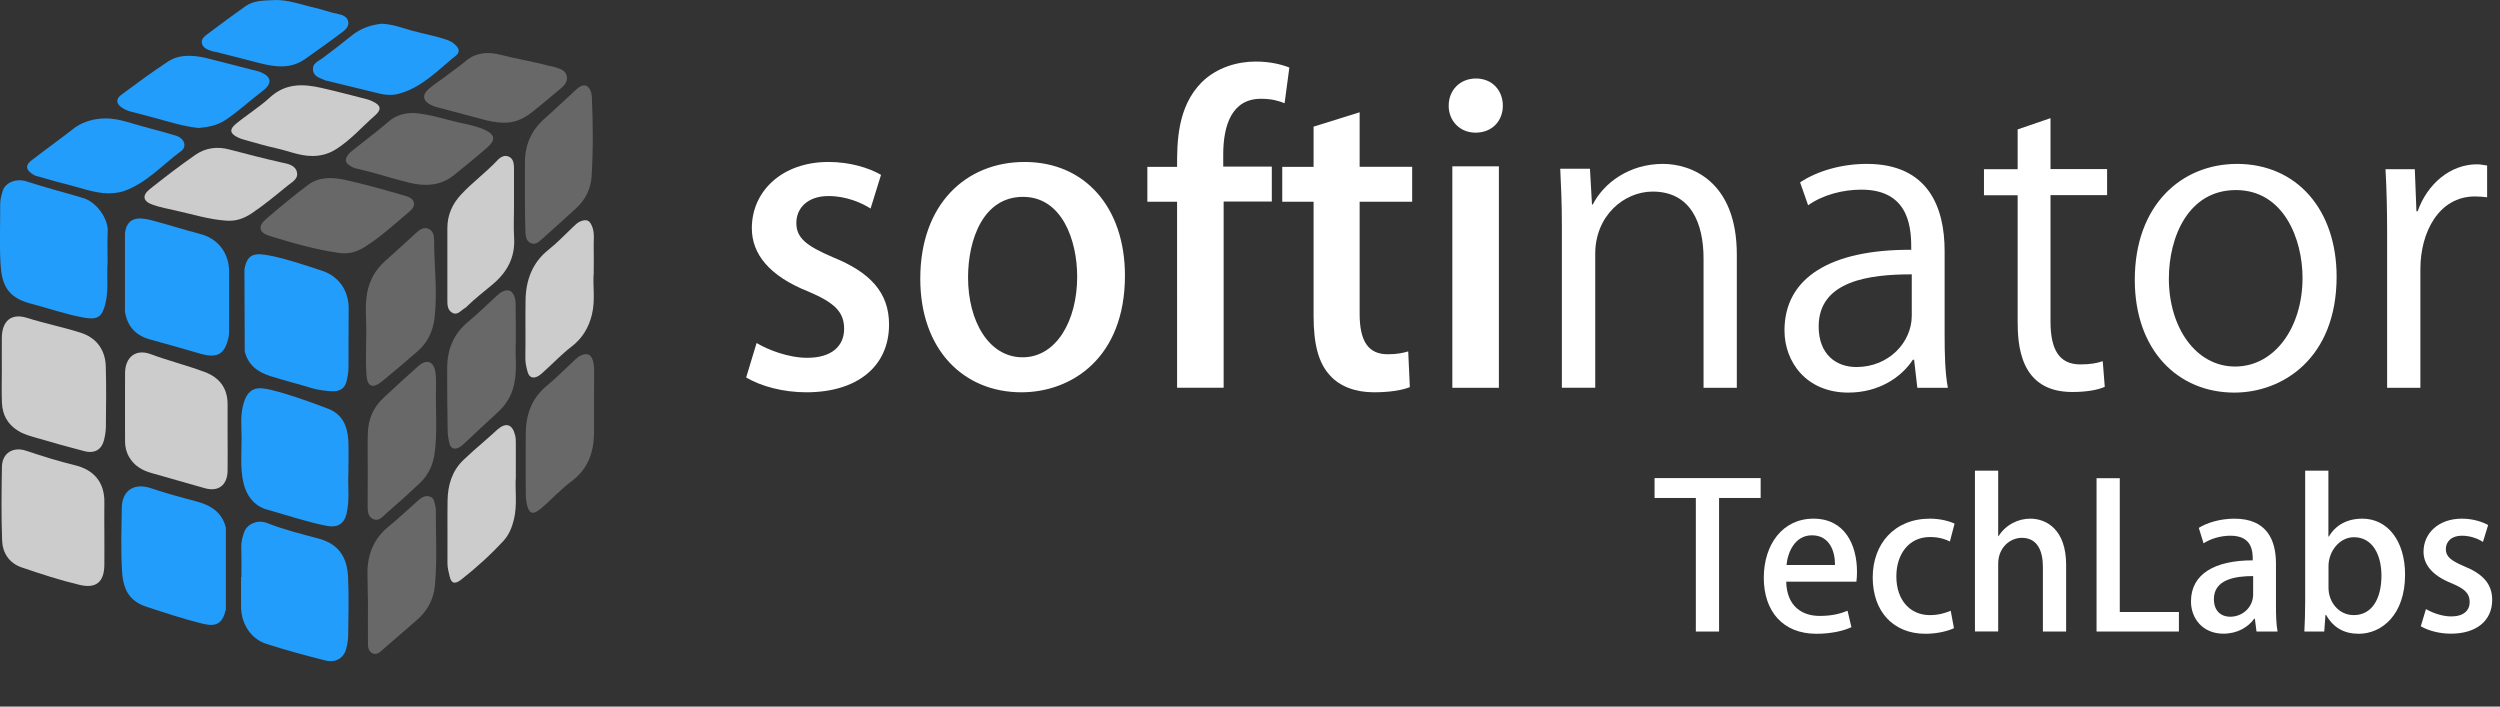 <?xml version="1.0" encoding="utf-8"?>
<!-- Generator: Adobe Illustrator 21.1.0, SVG Export Plug-In . SVG Version: 6.00 Build 0)  -->
<svg version="1.0" id="Layer_1_xA0_Image_1_" xmlns="http://www.w3.org/2000/svg" xmlns:xlink="http://www.w3.org/1999/xlink"
	 x="0px" y="0px" viewBox="0 0 246.5 69.67" enable-background="new 0 0 246.5 69.67" xml:space="preserve">
<rect x="0" y="0" width="246.5" height="69.67" fill="#333333" stroke="none"/>
<g>
	<path fill="#239DFC" d="M10.61,25.87c-0.1,1.3,0.12,2.7-0.22,4.08c-0.32,1.32-0.78,1.6-2.1,1.37c-1.8-0.32-3.52-0.93-5.28-1.39
		c-2.32-0.61-2.85-1.92-2.96-3.95c-0.11-1.96-0.02-3.93-0.03-5.89c0-0.45,0.13-0.87,0.25-1.27C0.52,18,1.6,17.55,2.63,17.89
		c1.84,0.6,3.72,1.08,5.58,1.64c1.37,0.41,2.47,2.11,2.41,3.25C10.57,23.77,10.61,24.77,10.61,25.87z"/>
	<path fill="#239DFC" d="M23.8,56.9c0-1,0.02-1.99-0.01-2.99c-0.01-0.51,0.13-0.99,0.29-1.45c0.3-0.81,1.33-1.26,2.28-0.88
		c1.64,0.65,3.35,1.07,5.04,1.52c2.02,0.54,2.83,1.88,2.92,3.79c0.09,1.93,0.03,3.86,0.01,5.79c-0.01,0.46-0.09,0.93-0.22,1.37
		c-0.24,0.85-1.05,1.32-2,1.08c-1.97-0.5-3.93-1.02-5.86-1.65c-1.52-0.49-2.45-1.97-2.48-3.59c-0.01-1,0-1.99,0-2.99
		C23.79,56.9,23.79,56.9,23.8,56.9z"/>
	<path fill="#239DFC" d="M34.35,46.73c-0.07,1.18,0.15,2.58-0.19,3.96c-0.25,0.99-0.92,1.36-1.94,1.16c-2-0.39-3.92-1.06-5.88-1.6
		c-1.27-0.35-2.07-1.38-2.36-2.75c-0.3-1.42-0.16-2.85-0.16-4.27c0-1.05-0.13-2.1,0.12-3.16c0.46-1.96,1.46-1.95,2.82-1.62
		c1.88,0.47,3.72,1.14,5.54,1.83c1.35,0.51,1.96,1.54,2.05,3.24C34.39,44.52,34.35,45.52,34.35,46.73z"/>
	<path fill="#239DFC" d="M22.27,60.11c-0.34,1.37-0.93,1.72-2.28,1.39c-1.86-0.46-3.67-1.06-5.48-1.65
		c-1.69-0.55-2.34-1.6-2.47-3.44c-0.14-2.11-0.06-4.24-0.03-6.36c0.03-1.71,1.24-2.46,2.85-1.92c1.46,0.49,2.95,0.9,4.44,1.29
		c1.44,0.38,2.58,1.05,2.97,2.6"/>
	<path fill="#239DFC" d="M24.1,26.59c0.26-1.67,1.14-1.66,2.55-1.38c1.72,0.34,3.38,0.93,5.06,1.47c1.68,0.54,2.67,1.95,2.67,3.72
		c0,1.93-0.03,3.85-0.02,5.78c0,0.51-0.08,0.98-0.2,1.45c-0.16,0.6-0.58,0.96-1.34,0.95c-0.62-0.01-1.23-0.11-1.83-0.24
		c-1.44-0.44-2.91-0.81-4.34-1.26c-1.23-0.39-2.21-1.09-2.52-2.46"/>
	<path fill="#239DFC" d="M12.32,23.04c0.16-1.58,1.26-1.68,2.56-1.34c1.64,0.43,3.25,0.95,4.9,1.38c1.72,0.45,2.81,1.89,2.81,3.7
		c0.01,1.9,0,3.8,0,5.7c0,0.25,0,0.5-0.05,0.74c-0.36,1.71-1.09,2.14-2.81,1.65c-1.63-0.47-3.26-0.95-4.9-1.39
		c-1.45-0.39-2.28-1.3-2.51-2.76"/>
	<path fill="#CCCCCC" d="M0.18,36.45c0-1.06-0.01-2.12,0-3.18c0.03-1.64,0.94-2.41,2.48-1.93c1.75,0.55,3.54,0.91,5.28,1.46
		c1.71,0.54,2.45,1.85,2.49,3.33c0.06,1.99,0.03,3.99,0.01,5.98c-0.01,0.46-0.09,0.93-0.21,1.37c-0.24,0.87-0.94,1.26-1.89,1.01
		c-1.56-0.4-3.11-0.84-4.65-1.29c-0.65-0.19-1.3-0.35-1.9-0.72c-1.05-0.65-1.55-1.58-1.6-2.77C0.15,38.63,0.18,37.54,0.18,36.45z"/>
	<path fill="#CCCCCC" d="M10.29,52.53c0,1.06,0.01,2.12,0,3.17c-0.02,1.72-0.84,2.36-2.48,1.96c-1.93-0.46-3.81-1.08-5.69-1.72
		c-1.22-0.42-1.86-1.42-1.91-2.63c-0.09-2.42-0.06-4.85-0.02-7.28c0.02-1.35,1.09-2.03,2.41-1.58c1.58,0.53,3.17,1.03,4.79,1.42
		c1.85,0.45,2.96,1.67,2.9,3.76C10.27,50.6,10.29,51.57,10.29,52.53z"/>
	<path fill="#CCCCCC" d="M22.44,42.98c0,1.15,0.02,2.31,0,3.46c-0.03,1.42-0.93,2.08-2.27,1.69c-1.76-0.51-3.52-1-5.27-1.5
		c-0.89-0.26-1.64-0.69-2.14-1.52c-0.3-0.5-0.43-1.02-0.43-1.59c0-2.24-0.01-4.49,0-6.73c0.01-1.59,1.07-2.42,2.53-1.87
		c1.75,0.65,3.56,1.1,5.3,1.75c1.47,0.54,2.27,1.59,2.28,3.15C22.45,40.86,22.44,41.92,22.44,42.98z"/>
	<path fill="#676767" d="M36.11,33.12c0.05-1.4-0.16-2.8,0.08-4.19c0.23-1.28,0.82-2.33,1.78-3.19c1.02-0.91,2.03-1.83,3.04-2.76
		c0.36-0.33,0.75-0.63,1.24-0.42c0.46,0.19,0.55,0.69,0.55,1.11c0,2.58,0.36,5.15,0.04,7.73c-0.16,1.28-0.69,2.39-1.67,3.24
		c-1.15,1-2.31,1.99-3.49,2.95c-0.94,0.76-1.46,0.57-1.55-0.65C36.04,35.68,36.11,34.4,36.11,33.12z"/>
	<path fill="#686868" d="M36.23,56.5c0-1.84,0.62-3.39,2.08-4.58c0.99-0.8,1.91-1.69,2.87-2.53c0.33-0.29,0.69-0.58,1.17-0.44
		c0.53,0.15,0.48,0.67,0.6,1.07c0.01,0.03,0.02,0.06,0.02,0.09c-0.01,2.55,0.15,5.1-0.09,7.64c-0.13,1.36-0.74,2.49-1.77,3.38
		c-1.12,0.98-2.25,1.96-3.38,2.93c-0.28,0.24-0.58,0.55-0.99,0.36c-0.39-0.17-0.46-0.57-0.46-0.95c-0.01-1.34,0-2.67,0-4.01"/>
	<path fill="#686868" d="M36.26,46.2c0-1.18-0.03-2.37,0.01-3.55c0.05-1.33,0.54-2.48,1.52-3.4c1.14-1.06,2.28-2.12,3.45-3.15
		c0.83-0.73,1.52-0.49,1.69,0.6c0.08,0.52,0.07,1.06,0.06,1.58c-0.06,2.15,0.16,4.3-0.14,6.44c-0.16,1.15-0.64,2.15-1.48,2.94
		c-1.06,1-2.15,1.98-3.26,2.94c-0.38,0.33-0.77,0.87-1.36,0.56c-0.54-0.28-0.49-0.9-0.5-1.42"/>
	<path fill="#686868" d="M58.57,39.75c0,1,0.01,1.99,0,2.99c-0.03,1.89-0.6,3.5-2.2,4.7c-1.04,0.78-1.94,1.75-2.92,2.61
		c-0.94,0.82-1.34,0.66-1.55-0.58c-0.05-0.3-0.06-0.62-0.06-0.93c-0.01-1.93-0.01-3.86,0-5.79c0.01-1.85,0.57-3.47,2.06-4.7
		c0.95-0.8,1.84-1.68,2.74-2.53c0.21-0.19,0.41-0.38,0.68-0.49c0.6-0.24,0.95-0.09,1.14,0.53c0.11,0.36,0.12,0.73,0.12,1.11
		C58.57,37.7,58.57,38.72,58.57,39.75z"/>
	<path fill="#686868" d="M50.86,33.77c-0.09,1.18,0.15,2.62-0.15,4.04c-0.23,1.14-0.78,2.08-1.65,2.86
		c-1.06,0.96-2.1,1.95-3.15,2.93c-0.2,0.19-0.41,0.4-0.65,0.52c-0.43,0.22-0.81,0.13-0.94-0.38c-0.1-0.42-0.18-0.86-0.18-1.29
		c-0.03-2.06-0.06-4.11-0.05-6.17c0.01-1.8,0.61-3.33,2.03-4.52c0.96-0.8,1.85-1.67,2.77-2.51c0.18-0.17,0.37-0.34,0.58-0.46
		c0.63-0.34,1.07-0.15,1.28,0.53c0.14,0.46,0.09,0.93,0.09,1.39C50.87,31.65,50.86,32.59,50.86,33.77z"/>
	<path fill="#CCCCCC" d="M50.86,47.06c-0.09,1.22,0.16,2.69-0.18,4.13c-0.19,0.8-0.5,1.56-1.05,2.15c-1.28,1.39-2.69,2.66-4.18,3.83
		c-0.61,0.47-0.96,0.36-1.12-0.36c-0.1-0.42-0.21-0.83-0.21-1.28c0.02-2.05-0.02-4.11,0.01-6.16c0.02-1.53,0.44-2.96,1.59-4.04
		c0.63-0.59,1.27-1.18,1.94-1.74c0.48-0.4,0.92-0.83,1.39-1.24c0.84-0.73,1.47-0.53,1.74,0.56c0.07,0.27,0.07,0.55,0.07,0.83
		C50.86,44.77,50.86,45.8,50.86,47.06z"/>
	<path fill="#CCCCCC" d="M58.54,26.93c-0.11,1.19,0.18,2.65-0.18,4.1c-0.32,1.28-0.93,2.32-2,3.14c-0.93,0.71-1.75,1.58-2.63,2.37
		c-0.21,0.19-0.41,0.39-0.64,0.53c-0.52,0.3-0.92,0.16-1.07-0.41c-0.12-0.44-0.23-0.89-0.22-1.37c0.03-1.9-0.01-3.8,0.02-5.7
		c0.03-1.98,0.68-3.72,2.28-4.98c0.86-0.68,1.6-1.48,2.39-2.22c0.23-0.21,0.44-0.44,0.73-0.56c0.64-0.26,0.95-0.1,1.19,0.57
		c0.24,0.67,0.1,1.36,0.13,2.03C58.56,25.18,58.54,25.92,58.54,26.93z"/>
	<path fill="#239DFC" d="M10.68,19.07c-1.47-0.04-2.83-0.59-4.23-0.93c-0.87-0.21-1.72-0.47-2.58-0.71
		c-0.18-0.05-0.37-0.08-0.52-0.17c-0.88-0.51-0.9-1.04-0.05-1.59c1.3-1.01,2.64-1.96,3.93-2.97c0.78-0.61,1.67-0.9,2.65-1
		c1.43-0.15,2.73,0.36,4.06,0.73c1.13,0.31,2.26,0.6,3.39,0.94c0.84,0.25,1.15,1.07,0.52,1.53c-1.86,1.37-3.42,3.18-5.69,3.96
		C11.66,19.02,11.18,19.04,10.68,19.07z"/>
	<path fill="#676767" d="M58.35,9.4c0.12,2.67,0.15,5.35-0.02,8.02c-0.08,1.2-0.61,2.28-1.53,3.12c-1.12,1.03-2.26,2.04-3.39,3.06
		c-0.31,0.28-0.64,0.56-1.07,0.37c-0.43-0.18-0.51-0.62-0.53-1.02c-0.04-0.9-0.04-1.8-0.05-2.71c-0.01-1.4,0-2.8,0-4.2
		c-0.01-1.75,0.63-3.2,1.95-4.36c1.05-0.92,2.05-1.9,3.09-2.84c0.73-0.67,1.23-0.54,1.53,0.37C58.18,9.28,58.21,9.34,58.35,9.4z"/>
	<path fill="#CCCCCC" d="M50.68,20.52c0,0.97-0.05,1.93,0.01,2.89c0.13,1.98-0.71,3.48-2.19,4.69c-0.84,0.69-1.69,1.37-2.47,2.12
		c-0.04,0.04-0.08,0.1-0.14,0.13c-0.42,0.21-0.75,0.8-1.31,0.48c-0.49-0.28-0.47-0.83-0.47-1.34c0-2.33,0-4.67,0-7
		c0-1.31,0.5-2.41,1.39-3.35c1.11-1.18,2.42-2.14,3.53-3.32c0.3-0.32,0.71-0.59,1.17-0.36c0.4,0.2,0.47,0.63,0.48,1.05
		C50.68,17.84,50.68,19.18,50.68,20.52C50.68,20.52,50.68,20.52,50.68,20.52z"/>
	<path fill="#686868" d="M33.43,24.94c-2.34-0.33-4.61-0.99-6.86-1.68c-1.06-0.33-1.16-0.97-0.31-1.69
		c1.35-1.15,2.71-2.29,4.13-3.35c1.1-0.82,2.45-0.75,3.69-0.47c2,0.44,3.98,1.01,5.95,1.58c0.9,0.26,1.06,0.92,0.36,1.51
		c-1.45,1.23-2.85,2.52-4.46,3.53C35.19,24.83,34.35,25.08,33.43,24.94z"/>
	<path fill="#CCCCCC" d="M22.36,21.76c-1.74-0.11-3.39-0.64-5.08-1.01c-0.72-0.16-1.46-0.3-2.16-0.54
		c-1.03-0.34-1.16-0.92-0.33-1.58c1.48-1.17,2.98-2.33,4.53-3.4c0.95-0.65,2.11-0.8,3.22-0.51c1.74,0.45,3.46,0.91,5.22,1.3
		c0.61,0.13,1.4,0.25,1.53,1.02c0.11,0.64-0.55,0.94-0.95,1.28c-1.15,0.94-2.29,1.89-3.53,2.72C24.06,21.54,23.28,21.82,22.36,21.76
		z"/>
	<path fill="#239DFC" d="M25.56,7.06c1.22,0.46,1.35,1.14,0.32,1.92c-1.24,0.93-2.36,2-3.66,2.86c-0.82,0.54-1.7,0.69-2.63,0.78
		c-1.55-0.16-3.01-0.64-4.5-1.04c-0.71-0.19-1.42-0.39-2.14-0.56c-0.34-0.08-0.65-0.22-0.93-0.41c-0.58-0.39-0.62-0.85-0.05-1.27
		c1.52-1.12,3.03-2.25,4.61-3.28c1.13-0.74,2.5-0.62,3.71-0.35"/>
	<path fill="#686868" d="M40.83,11.14c1.66,0.14,3.03,0.63,4.42,0.94c0.87,0.19,1.77,0.36,2.59,0.74c0.95,0.45,1.05,0.98,0.25,1.68
		c-1.1,0.96-2.23,1.89-3.37,2.8c-1.33,1.05-2.86,1.09-4.43,0.7c-1.72-0.42-3.39-1-5.12-1.37c-0.21-0.04-0.41-0.14-0.6-0.25
		c-0.54-0.31-0.61-0.65-0.23-1.14c0.13-0.17,0.3-0.31,0.47-0.44c1.16-0.94,2.36-1.82,3.49-2.8C39.07,11.31,40.02,11.13,40.83,11.14z
		"/>
	<path fill="#CCCCCC" d="M30.82,15.38c-1.26,0.01-2.41-0.51-3.62-0.77c-1.03-0.23-2.03-0.53-3.05-0.81
		c-0.24-0.07-0.48-0.14-0.7-0.25c-0.77-0.37-0.86-0.78-0.21-1.32c1.1-0.91,2.33-1.66,3.37-2.62c1.52-1.4,3.24-1.36,5.05-0.95
		c1.51,0.34,3,0.74,4.5,1.12c0.18,0.05,0.36,0.11,0.52,0.19c0.88,0.4,0.99,0.81,0.28,1.43c-1.26,1.1-2.36,2.38-3.79,3.29
		C32.46,15.15,31.67,15.38,30.82,15.38z"/>
	<path fill="#239DFC" d="M32.05,7.92c-0.48-0.25-1.12-0.33-1.19-1.02c-0.07-0.66,0.51-0.84,0.92-1.15c0.97-0.72,1.93-1.46,2.87-2.22
		c0.88-0.72,1.86-1.06,2.96-1.19c1.13,0.05,1.94,0.38,2.9,0.65c1.18,0.34,2.42,0.54,3.59,0.95c0.34,0.12,0.61,0.3,0.85,0.54
		c0.32,0.3,0.4,0.68,0.04,0.97c-1.77,1.42-3.33,3.15-5.65,3.79c-0.83,0.23-1.63,0.08-2.37-0.12"/>
	<path fill="#686868" d="M49.66,12.1c-0.8-0.01-1.51-0.18-2.21-0.37c-1.41-0.38-2.83-0.75-4.24-1.13c-0.24-0.06-0.48-0.13-0.7-0.24
		c-0.82-0.4-0.92-1-0.24-1.59c0.47-0.41,1-0.74,1.5-1.12c0.71-0.55,1.46-1.05,2.16-1.64c0.99-0.84,2.21-0.92,3.37-0.62
		c1.63,0.42,3.29,0.68,4.91,1.12c0.12,0.03,0.25,0.03,0.37,0.07c0.53,0.18,1.17,0.28,1.3,0.92c0.14,0.62-0.33,1.02-0.78,1.38
		c-0.87,0.71-1.71,1.45-2.59,2.14C51.65,11.7,50.74,12.13,49.66,12.1z"/>
	<path fill="#239DFC" d="M27,0.01c1.38-0.07,2.66,0.45,3.98,0.74c0.81,0.18,1.58,0.49,2.4,0.64c0.39,0.08,0.82,0.25,0.94,0.67
		c0.13,0.44-0.17,0.8-0.48,1.04c-1.23,0.93-2.5,1.83-3.76,2.72c-1.4,0.99-2.92,0.8-4.45,0.41c-1.46-0.37-2.92-0.75-4.38-1.12
		c-0.06-0.02-0.13,0-0.18-0.02c-0.48-0.15-1.04-0.29-1.16-0.81c-0.12-0.51,0.39-0.79,0.75-1.07c1.19-0.89,2.38-1.78,3.59-2.63
		C25.07,0.02,26.08,0.06,27,0.01z"/>
	<path fill="#5C5C5C" d="M58.35,9.4c-0.14-0.05-0.17-0.11-0.01-0.19C58.34,9.27,58.35,9.33,58.35,9.4z"/>
</g>
<g>
	<path fill="#FFFFFF" d="M85.84,20.56c-0.87-0.55-2.37-1.23-4.15-1.23c-2.06,0-3.17,1.19-3.17,2.65c0,1.5,0.99,2.26,3.64,3.4
		c3.6,1.46,5.5,3.44,5.5,6.61c0,4.19-3.2,6.69-8.15,6.69c-2.29,0-4.47-0.59-5.94-1.46l1.03-3.4c1.11,0.67,3.13,1.46,4.99,1.46
		c2.45,0,3.64-1.19,3.64-2.85c0-1.66-0.91-2.57-3.52-3.68c-3.88-1.54-5.58-3.72-5.58-6.25c0-3.64,2.97-6.53,7.56-6.53
		c2.14,0,4,0.59,5.18,1.27L85.84,20.56z"/>
	<path fill="#FFFFFF" d="M110.92,27.17c0,8.15-5.3,11.51-10.21,11.51c-5.66,0-9.97-4.15-9.97-11.2c0-7.36,4.51-11.51,10.29-11.51
		C107,15.97,110.92,20.48,110.92,27.17z M100.87,19.41c-3.92,0-5.42,4.19-5.42,7.95c0,4.27,2.02,7.87,5.38,7.87
		c3.32,0,5.38-3.6,5.38-7.95C106.21,23.68,104.71,19.41,100.87,19.41z"/>
	<path fill="#FFFFFF" d="M116.06,16.44c0-2.37,0-5.9,2.45-8.35c1.5-1.46,3.52-2.02,5.3-2.02c1.42,0,2.53,0.28,3.32,0.59l-0.47,3.52
		c-0.59-0.24-1.27-0.44-2.33-0.44c-2.85,0-3.72,2.57-3.72,5.5v1.19h4.79v3.44h-4.75v18.36h-4.59V19.89h-2.93v-3.44H116.06z"/>
	<path fill="#FFFFFF" d="M129.51,12.49l4.55-1.42v5.38h5.18v3.44h-5.18v11.04c0,2.69,0.83,4,2.77,4c0.91,0,1.46-0.12,2.02-0.28
		l0.16,3.52c-0.79,0.32-2.02,0.51-3.56,0.51c-1.82,0-3.36-0.59-4.31-1.66c-1.11-1.19-1.62-3.01-1.62-5.86V19.89h-3.09v-3.44h3.09
		V12.49z"/>
	<path fill="#FFFFFF" d="M145.49,13.08c-1.58,0-2.65-1.19-2.65-2.65c0-1.54,1.11-2.69,2.69-2.69c1.58,0,2.65,1.15,2.65,2.69
		C148.18,11.89,147.15,13.08,145.49,13.08z M147.79,38.24h-4.59V16.4h4.59V38.24z"/>
	<path fill="#FFFFFF" d="M171.25,38.24h-3.28V25.5c0-3.52-1.27-6.61-5.02-6.61c-2.81,0-5.66,2.37-5.66,6.13v13.21H154V22.22
		c0-2.22-0.08-3.84-0.16-5.58h2.93l0.2,3.52h0.08c1.07-2.1,3.56-4,6.92-4c2.69,0,7.28,1.62,7.28,8.94V38.24z"/>
	<path fill="#FFFFFF" d="M191.74,33.1c0,1.78,0.04,3.64,0.32,5.14h-3.01l-0.32-2.77h-0.12c-1.11,1.7-3.32,3.24-6.37,3.24
		c-4.12,0-6.29-3.01-6.29-6.13c0-5.18,4.51-7.99,12.5-7.95c0-1.82,0-5.93-4.91-5.93c-1.86,0-3.8,0.51-5.26,1.54l-0.79-2.26
		c1.74-1.15,4.15-1.82,6.57-1.82c6.09,0,7.68,4.31,7.68,8.59V33.1z M188.5,27.05c-4.08,0-9.18,0.59-9.18,5.14c0,2.77,1.74,4,3.72,4
		c3.21,0,5.46-2.45,5.46-5.06V27.05z"/>
	<path fill="#FFFFFF" d="M198.94,12.76l3.24-1.11v5.02h5.58v2.57h-5.58v12.46c0,2.73,0.83,4.23,2.93,4.23
		c0.99,0,1.66-0.12,2.22-0.32l0.2,2.53c-0.71,0.32-1.82,0.51-3.21,0.51c-5.22,0-5.38-4.75-5.38-7.04V19.25h-3.32v-2.57h3.32V12.76z"
		/>
	<path fill="#FFFFFF" d="M230.39,27.28c0,8.03-5.3,11.43-10.09,11.43c-5.54,0-9.81-4.15-9.81-11.12c0-7.36,4.59-11.43,10.09-11.43
		C226.47,16.17,230.39,20.68,230.39,27.28z M220.46,18.74c-4.67,0-6.61,4.59-6.61,8.74c0,4.79,2.65,8.66,6.53,8.66
		c3.92,0,6.65-3.88,6.65-8.74C227.03,23.56,225.17,18.74,220.46,18.74z"/>
	<path fill="#FFFFFF" d="M245.22,19.45c-0.36-0.04-0.71-0.08-1.19-0.08c-3.56,0-5.38,3.52-5.38,7.16v11.71h-3.28V23.13
		c0-2.29-0.04-4.39-0.16-6.45h2.89l0.16,4.15h0.12c0.95-2.69,3.21-4.63,5.86-4.63c0.36,0,0.63,0.08,0.99,0.12V19.45z"/>
</g>
<g>
	<path fill="#FFFFFF" d="M173.59,49.1h-4.09v13.17h-2.29V49.1h-4.07v-1.96h10.46V49.1z"/>
	<path fill="#FFFFFF" d="M182.55,61.84c-0.77,0.36-1.98,0.65-3.46,0.65c-3.28,0-5.18-2.2-5.18-5.52c0-3.24,1.82-5.83,4.9-5.83
		c3.07,0,4.29,2.55,4.29,5.24c0,0.38-0.02,0.69-0.06,0.97h-6.92c0.06,2.45,1.58,3.38,3.3,3.38c1.21,0,2.04-0.22,2.75-0.51
		L182.55,61.84z M180.93,55.71c0.02-1.3-0.51-2.93-2.27-2.93c-1.68,0-2.39,1.66-2.51,2.93H180.93z"/>
	<path fill="#FFFFFF" d="M192.66,61.94c-0.51,0.24-1.54,0.55-2.81,0.55c-3.14,0-5.2-2.16-5.2-5.56c0-3.3,2.14-5.79,5.64-5.79
		c1.05,0,1.96,0.26,2.43,0.49l-0.46,1.76c-0.4-0.2-1.03-0.44-1.96-0.44c-2.13,0-3.32,1.74-3.32,3.88c0,2.39,1.4,3.82,3.3,3.82
		c0.91,0,1.54-0.22,2.06-0.43L192.66,61.94z"/>
	<path fill="#FFFFFF" d="M203.72,62.27h-2.29V55.9c0-1.56-0.53-2.87-2.08-2.87c-1.13,0-2.33,0.93-2.33,2.57v6.66h-2.29V46.41h2.29
		v6.45h0.04c0.71-1.13,1.94-1.72,3.12-1.72c1.64,0,3.54,1.11,3.54,4.55V62.27z"/>
	<path fill="#FFFFFF" d="M214.85,62.27h-8.13V47.15h2.29v13.19h5.83V62.27z"/>
	<path fill="#FFFFFF" d="M224.41,59.68c0,0.93,0.02,1.88,0.16,2.59h-2.08l-0.16-1.27h-0.06c-0.61,0.85-1.68,1.48-3.04,1.48
		c-2.04,0-3.2-1.5-3.2-3.18c0-2.71,2.35-4.05,6.09-4.05c0-0.81,0-2.43-2.2-2.43c-0.97,0-1.96,0.3-2.65,0.75l-0.47-1.52
		c0.77-0.49,2.06-0.91,3.52-0.91c3.2,0,4.09,2.12,4.09,4.43V59.68z M222.17,56.8c-1.8,0-3.88,0.34-3.88,2.27
		c0,1.21,0.75,1.74,1.6,1.74c1.25,0,2.27-0.95,2.27-2.21V56.8z"/>
	<path fill="#FFFFFF" d="M229.63,52.9c0.65-1.11,1.78-1.76,3.3-1.76c2.49,0,4.21,2.2,4.21,5.52c0,3.97-2.31,5.83-4.57,5.83
		c-1.4,0-2.49-0.57-3.22-1.86h-0.06l-0.12,1.64h-1.96c0.04-0.73,0.08-1.92,0.08-2.91V46.41h2.29v6.49H229.63z M229.59,57.96
		c0,1.38,0.99,2.69,2.49,2.69c1.76,0,2.73-1.56,2.73-3.9c0-2.06-0.89-3.78-2.71-3.78c-1.44,0-2.51,1.4-2.51,2.85V57.96z"/>
	<path fill="#FFFFFF" d="M244.82,53.43c-0.43-0.28-1.19-0.61-2.08-0.61c-1.03,0-1.58,0.59-1.58,1.32c0,0.75,0.49,1.13,1.82,1.7
		c1.8,0.73,2.75,1.72,2.75,3.3c0,2.1-1.6,3.34-4.07,3.34c-1.15,0-2.23-0.3-2.97-0.73l0.51-1.7c0.55,0.34,1.56,0.73,2.49,0.73
		c1.23,0,1.82-0.59,1.82-1.42c0-0.83-0.45-1.29-1.76-1.84c-1.94-0.77-2.79-1.86-2.79-3.12c0-1.82,1.48-3.26,3.78-3.26
		c1.07,0,2,0.3,2.59,0.63L244.82,53.43z"/>
</g>
</svg>
